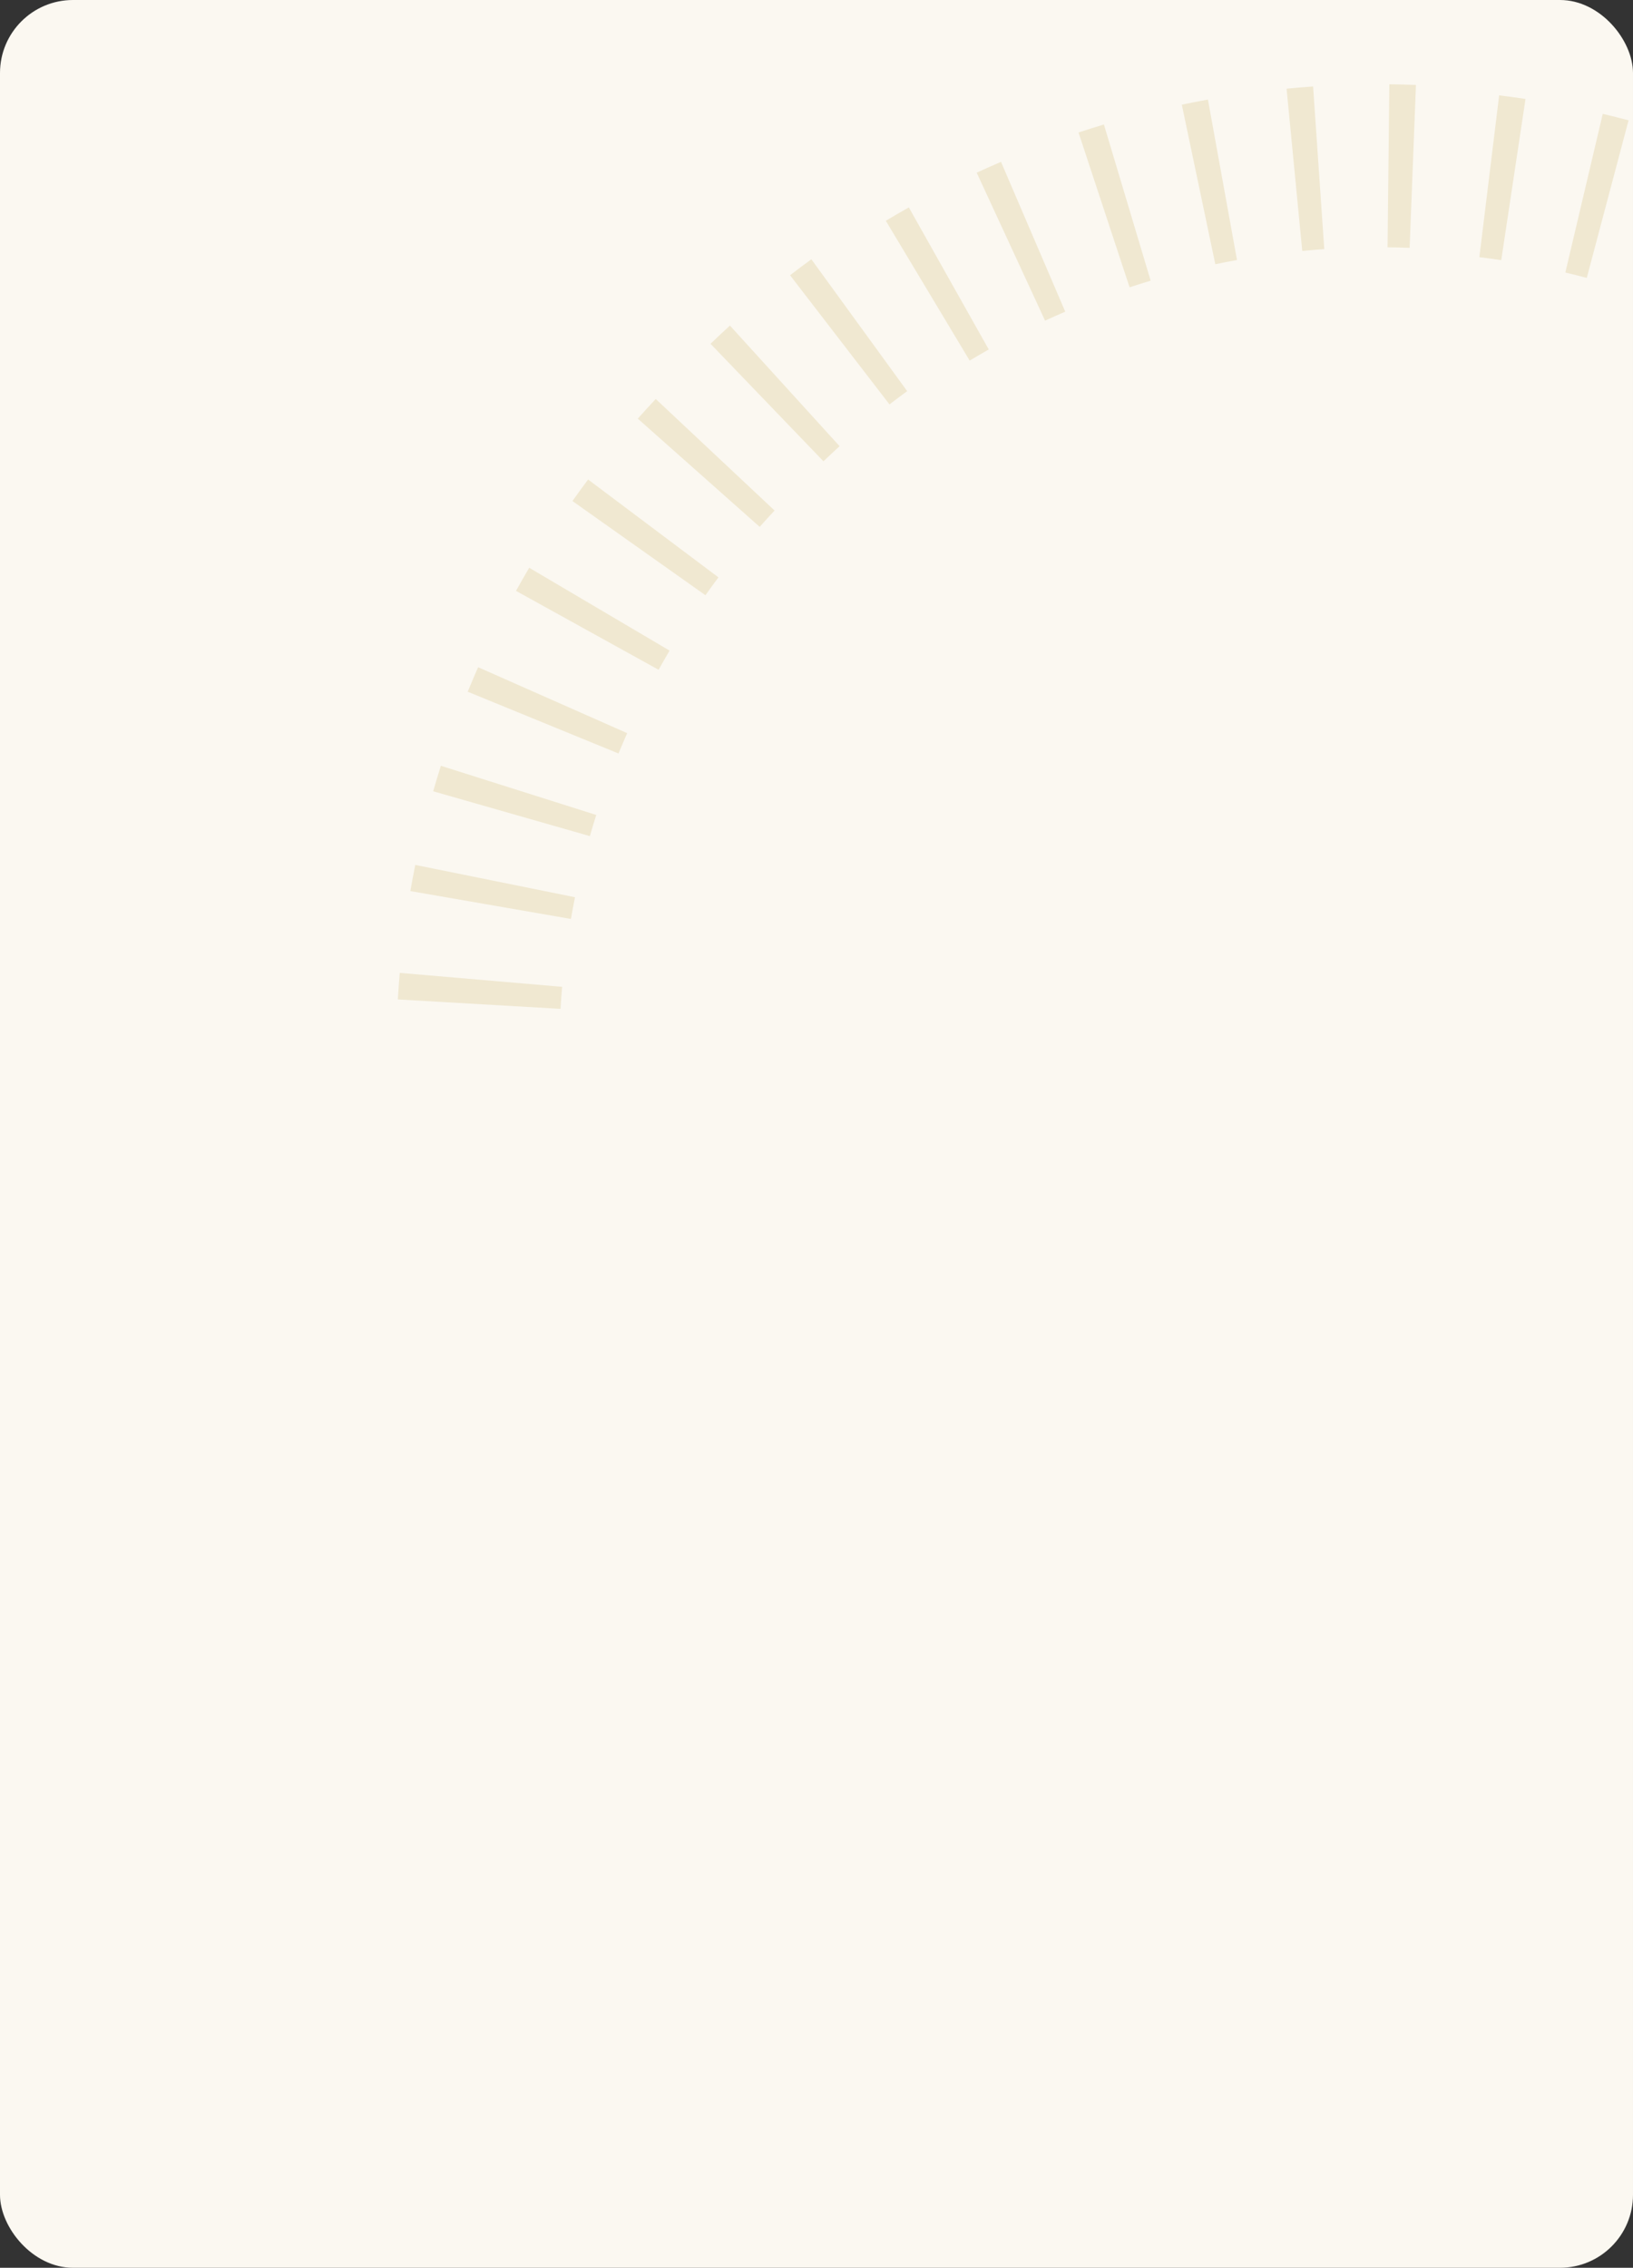<svg width="358" height="497" viewBox="0 0 358 497" fill="none" xmlns="http://www.w3.org/2000/svg">
<rect x="0" y="0" width="358" height="497" fill="#333333" stroke="none"/>
<g clip-path="url(#clip0_3480_434)">
<rect width="358" height="497" rx="16" fill="#FBF8F1"/>
<path d="M357.029 26.371C355.149 25.872 353.262 25.4 351.369 24.953L343.169 59.727C344.74 60.098 346.306 60.49 347.866 60.904L357.029 26.371Z" fill="#F0E8D1"/>
<path d="M334.436 21.687C332.513 21.397 330.585 21.134 328.655 20.898L324.318 56.361C325.92 56.557 327.52 56.776 329.116 57.016L334.436 21.687Z" fill="#F0E8D1"/>
<path d="M310.417 18.616C308.473 18.54 306.528 18.492 304.583 18.471L304.19 54.196C305.804 54.214 307.418 54.254 309.031 54.317L310.417 18.616Z" fill="#F0E8D1"/>
<path d="M287.869 18.951C285.928 19.085 283.989 19.245 282.053 19.432L285.491 54.994C287.098 54.839 288.707 54.706 290.317 54.595L287.869 18.951Z" fill="#F0E8D1"/>
<path d="M264.814 21.823C262.9 22.17 260.991 22.543 259.087 22.943L266.431 57.908C268.011 57.576 269.595 57.266 271.184 56.978L264.814 21.823Z" fill="#F0E8D1"/>
<path d="M242.009 27.286C240.146 27.843 238.29 28.427 236.443 29.037L247.637 62.965C249.17 62.46 250.71 61.975 252.257 61.512L242.009 27.286Z" fill="#F0E8D1"/>
<path d="M219.45 35.471C217.662 36.237 215.885 37.029 214.12 37.845L229.111 70.276C230.576 69.598 232.051 68.942 233.534 68.305L219.45 35.471Z" fill="#F0E8D1"/>
<path d="M199.242 45.455C197.547 46.409 195.865 47.386 194.197 48.387L212.577 79.025C213.961 78.194 215.357 77.383 216.763 76.591L199.242 45.455Z" fill="#F0E8D1"/>
<path d="M177.873 56.824C176.3 57.968 174.742 59.133 173.201 60.32L195 88.627C196.279 87.642 197.572 86.675 198.878 85.725L177.873 56.824Z" fill="#F0E8D1"/>
<path d="M160.024 71.356C158.585 72.665 157.165 73.993 155.763 75.342L180.528 101.094C181.691 99.975 182.87 98.872 184.064 97.786L160.024 71.356Z" fill="#F0E8D1"/>
<path d="M143.756 87.44C142.425 88.858 141.114 90.295 139.823 91.75L166.544 115.465C167.616 114.258 168.704 113.066 169.809 111.888L143.756 87.44Z" fill="#F0E8D1"/>
<path d="M128.929 105.089C127.762 106.644 126.616 108.216 125.492 109.804L154.651 130.449C155.584 129.131 156.535 127.827 157.504 126.536L128.929 105.089Z" fill="#F0E8D1"/>
<path d="M116.019 124.429C115.031 126.105 114.066 127.793 113.124 129.495L144.386 146.791C145.168 145.379 145.969 143.977 146.789 142.587L116.019 124.429Z" fill="#F0E8D1"/>
<path d="M104.819 146.227C104.032 148.005 103.27 149.795 102.533 151.595L135.597 165.133C136.208 163.639 136.841 162.153 137.494 160.677L104.819 146.227Z" fill="#F0E8D1"/>
<path d="M96.651 167.829C96.064 169.683 95.503 171.546 94.968 173.416L129.318 183.242C129.762 181.69 130.228 180.144 130.715 178.605L96.651 167.829Z" fill="#F0E8D1"/>
<path d="M91.037 189.553C90.652 191.459 90.293 193.371 89.96 195.287L125.162 201.394C125.438 199.803 125.736 198.217 126.056 196.635L91.037 189.553Z" fill="#F0E8D1"/>
<path d="M87.638 213.213C87.471 215.15 87.332 217.091 87.219 219.032L122.887 221.101C122.98 219.489 123.096 217.879 123.234 216.271L87.638 213.213Z" fill="#F0E8D1"/>
</g>
<defs>
<clipPath id="clip0_3480_434">
<rect width="358" height="497" rx="16" fill="white"/>
</clipPath>
</defs>
</svg>

